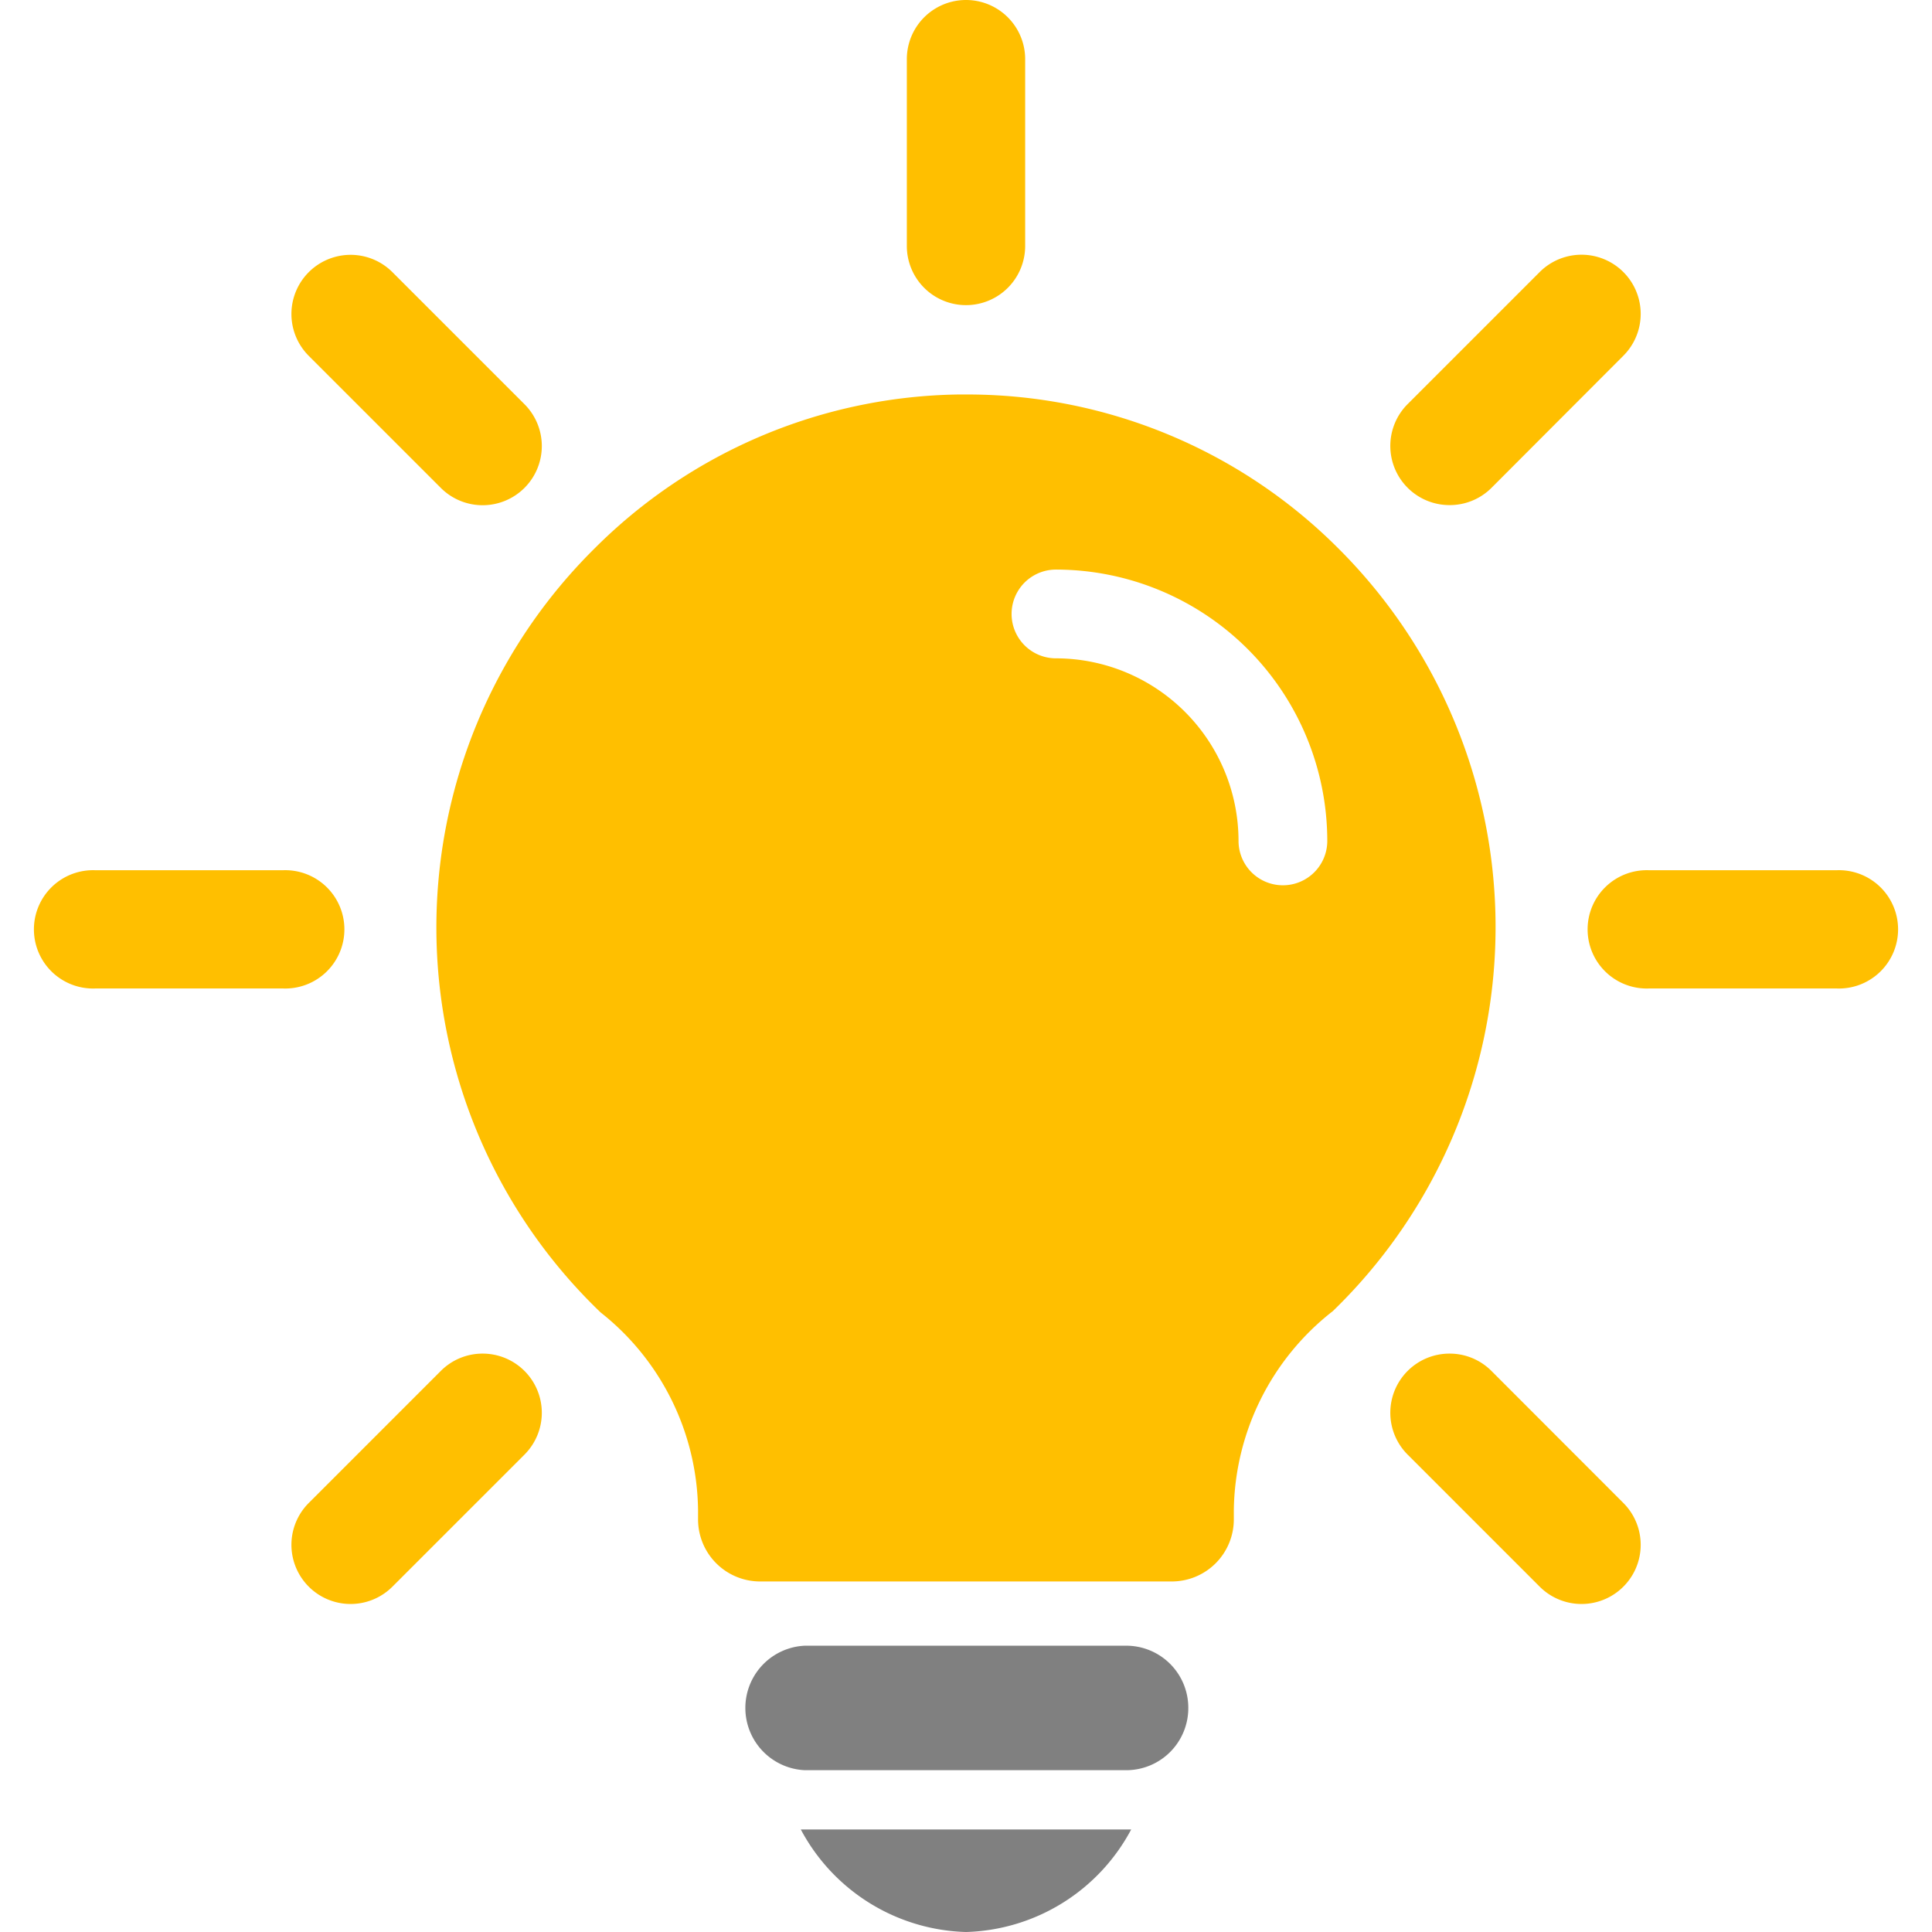 <svg xmlns="http://www.w3.org/2000/svg" width="16" height="16" viewBox="0 0 16 16">
  <g id="icon_bulb" transform="translate(-10 -14)">
    <rect id="area" width="16" height="16" transform="translate(10 14)" fill="none"/>
    <g id="그룹_53737" data-name="그룹 53737" transform="translate(-2962.952 -244.931)">
      <path id="패스_20238" data-name="패스 20238" d="M3115.769,405.762a2.117,2.117,0,0,1,.807,1.636v.076a.514.514,0,0,0,.512.516h3.412a.514.514,0,0,0,.513-.516V407.4a2.125,2.125,0,0,1,.82-1.649,4.427,4.427,0,0,0,.041-6.321,4.34,4.34,0,0,0-3.079-1.27h-.063a4.348,4.348,0,0,0-3.011,1.273,4.416,4.416,0,0,0,.048,6.329Zm3.771-6.152a2.249,2.249,0,0,1,2.247,2.247.367.367,0,0,1-.735,0,1.514,1.514,0,0,0-1.512-1.512.367.367,0,0,1,0-.735Z" transform="translate(-137.843 -135.962)" fill="#ffbf00"/>
      <path id="패스_20239" data-name="패스 20239" d="M3226.5,840.52a.514.514,0,0,0-.513-.515h-2.662a.516.516,0,0,0,0,1.031h2.662A.514.514,0,0,0,3226.5,840.52Z" transform="translate(-243.707 -567.445)" fill="gray"/>
      <path id="패스_20240" data-name="패스 20240" d="M3244.459,905.711a1.6,1.6,0,0,0,1.368-.849h-2.736A1.6,1.6,0,0,0,3244.459,905.711Z" transform="translate(-263.507 -630.78)" fill="gray"/>
      <g id="그룹_53730" data-name="그룹 53730" transform="translate(2980.462 258.931)">
        <path id="패스_20241" data-name="패스 20241" d="M3281.014,261.458a.49.49,0,0,1-.49-.49v-1.547a.49.49,0,0,1,.98,0v1.547A.49.49,0,0,1,3281.014,261.458Z" transform="translate(-3280.524 -258.931)" fill="#ffbf00"/>
      </g>
      <g id="그룹_53731" data-name="그룹 53731" transform="translate(2984.465 261.042)">
        <path id="패스_20242" data-name="패스 20242" d="M3451.652,351a.49.49,0,0,1-.346-.836l1.094-1.094a.49.49,0,1,1,.693.693L3452,350.858A.488.488,0,0,1,3451.652,351Z" transform="translate(-3451.162 -348.928)" fill="#ffbf00"/>
      </g>
      <g id="그룹_53732" data-name="그룹 53732" transform="translate(2986.122 266.138)">
        <path id="패스_20243" data-name="패스 20243" d="M3523.879,567.18h-1.547a.49.49,0,1,1,0-.979h1.547a.49.49,0,1,1,0,.979Z" transform="translate(-3521.842 -566.201)" fill="#ffbf00"/>
      </g>
      <g id="그룹_53733" data-name="그룹 53733" transform="translate(2975.366 261.042)">
        <path id="패스_20244" data-name="패스 20244" d="M3064.835,351a.489.489,0,0,1-.346-.143l-1.094-1.094a.49.49,0,1,1,.693-.693l1.094,1.094a.49.49,0,0,1-.346.836Z" transform="translate(-3063.252 -348.927)" fill="#ffbf00"/>
      </g>
      <g id="그룹_53734" data-name="그룹 53734" transform="translate(2984.465 270.141)">
        <path id="패스_20245" data-name="패스 20245" d="M3451.652,736.838a.49.49,0,0,0-.346.836l1.094,1.094a.49.49,0,0,0,.693-.693L3452,736.981A.488.488,0,0,0,3451.652,736.838Z" transform="translate(-3451.162 -736.838)" fill="#ffbf00"/>
      </g>
      <g id="그룹_53735" data-name="그룹 53735" transform="translate(2975.366 270.141)">
        <path id="패스_20246" data-name="패스 20246" d="M3064.835,736.838a.488.488,0,0,0-.346.143l-1.094,1.094a.49.49,0,0,0,.693.693l1.094-1.094a.49.49,0,0,0-.346-.836Z" transform="translate(-3063.252 -736.838)" fill="#ffbf00"/>
      </g>
      <g id="그룹_53736" data-name="그룹 53736" transform="translate(2973.255 266.138)">
        <path id="패스_20247" data-name="패스 20247" d="M2975.292,567.18h-1.547a.49.49,0,1,1,0-.979h1.547a.49.49,0,1,1,0,.979Z" transform="translate(-2973.255 -566.201)" fill="#ffbf00"/>
      </g>
    </g>
  </g>
</svg>
